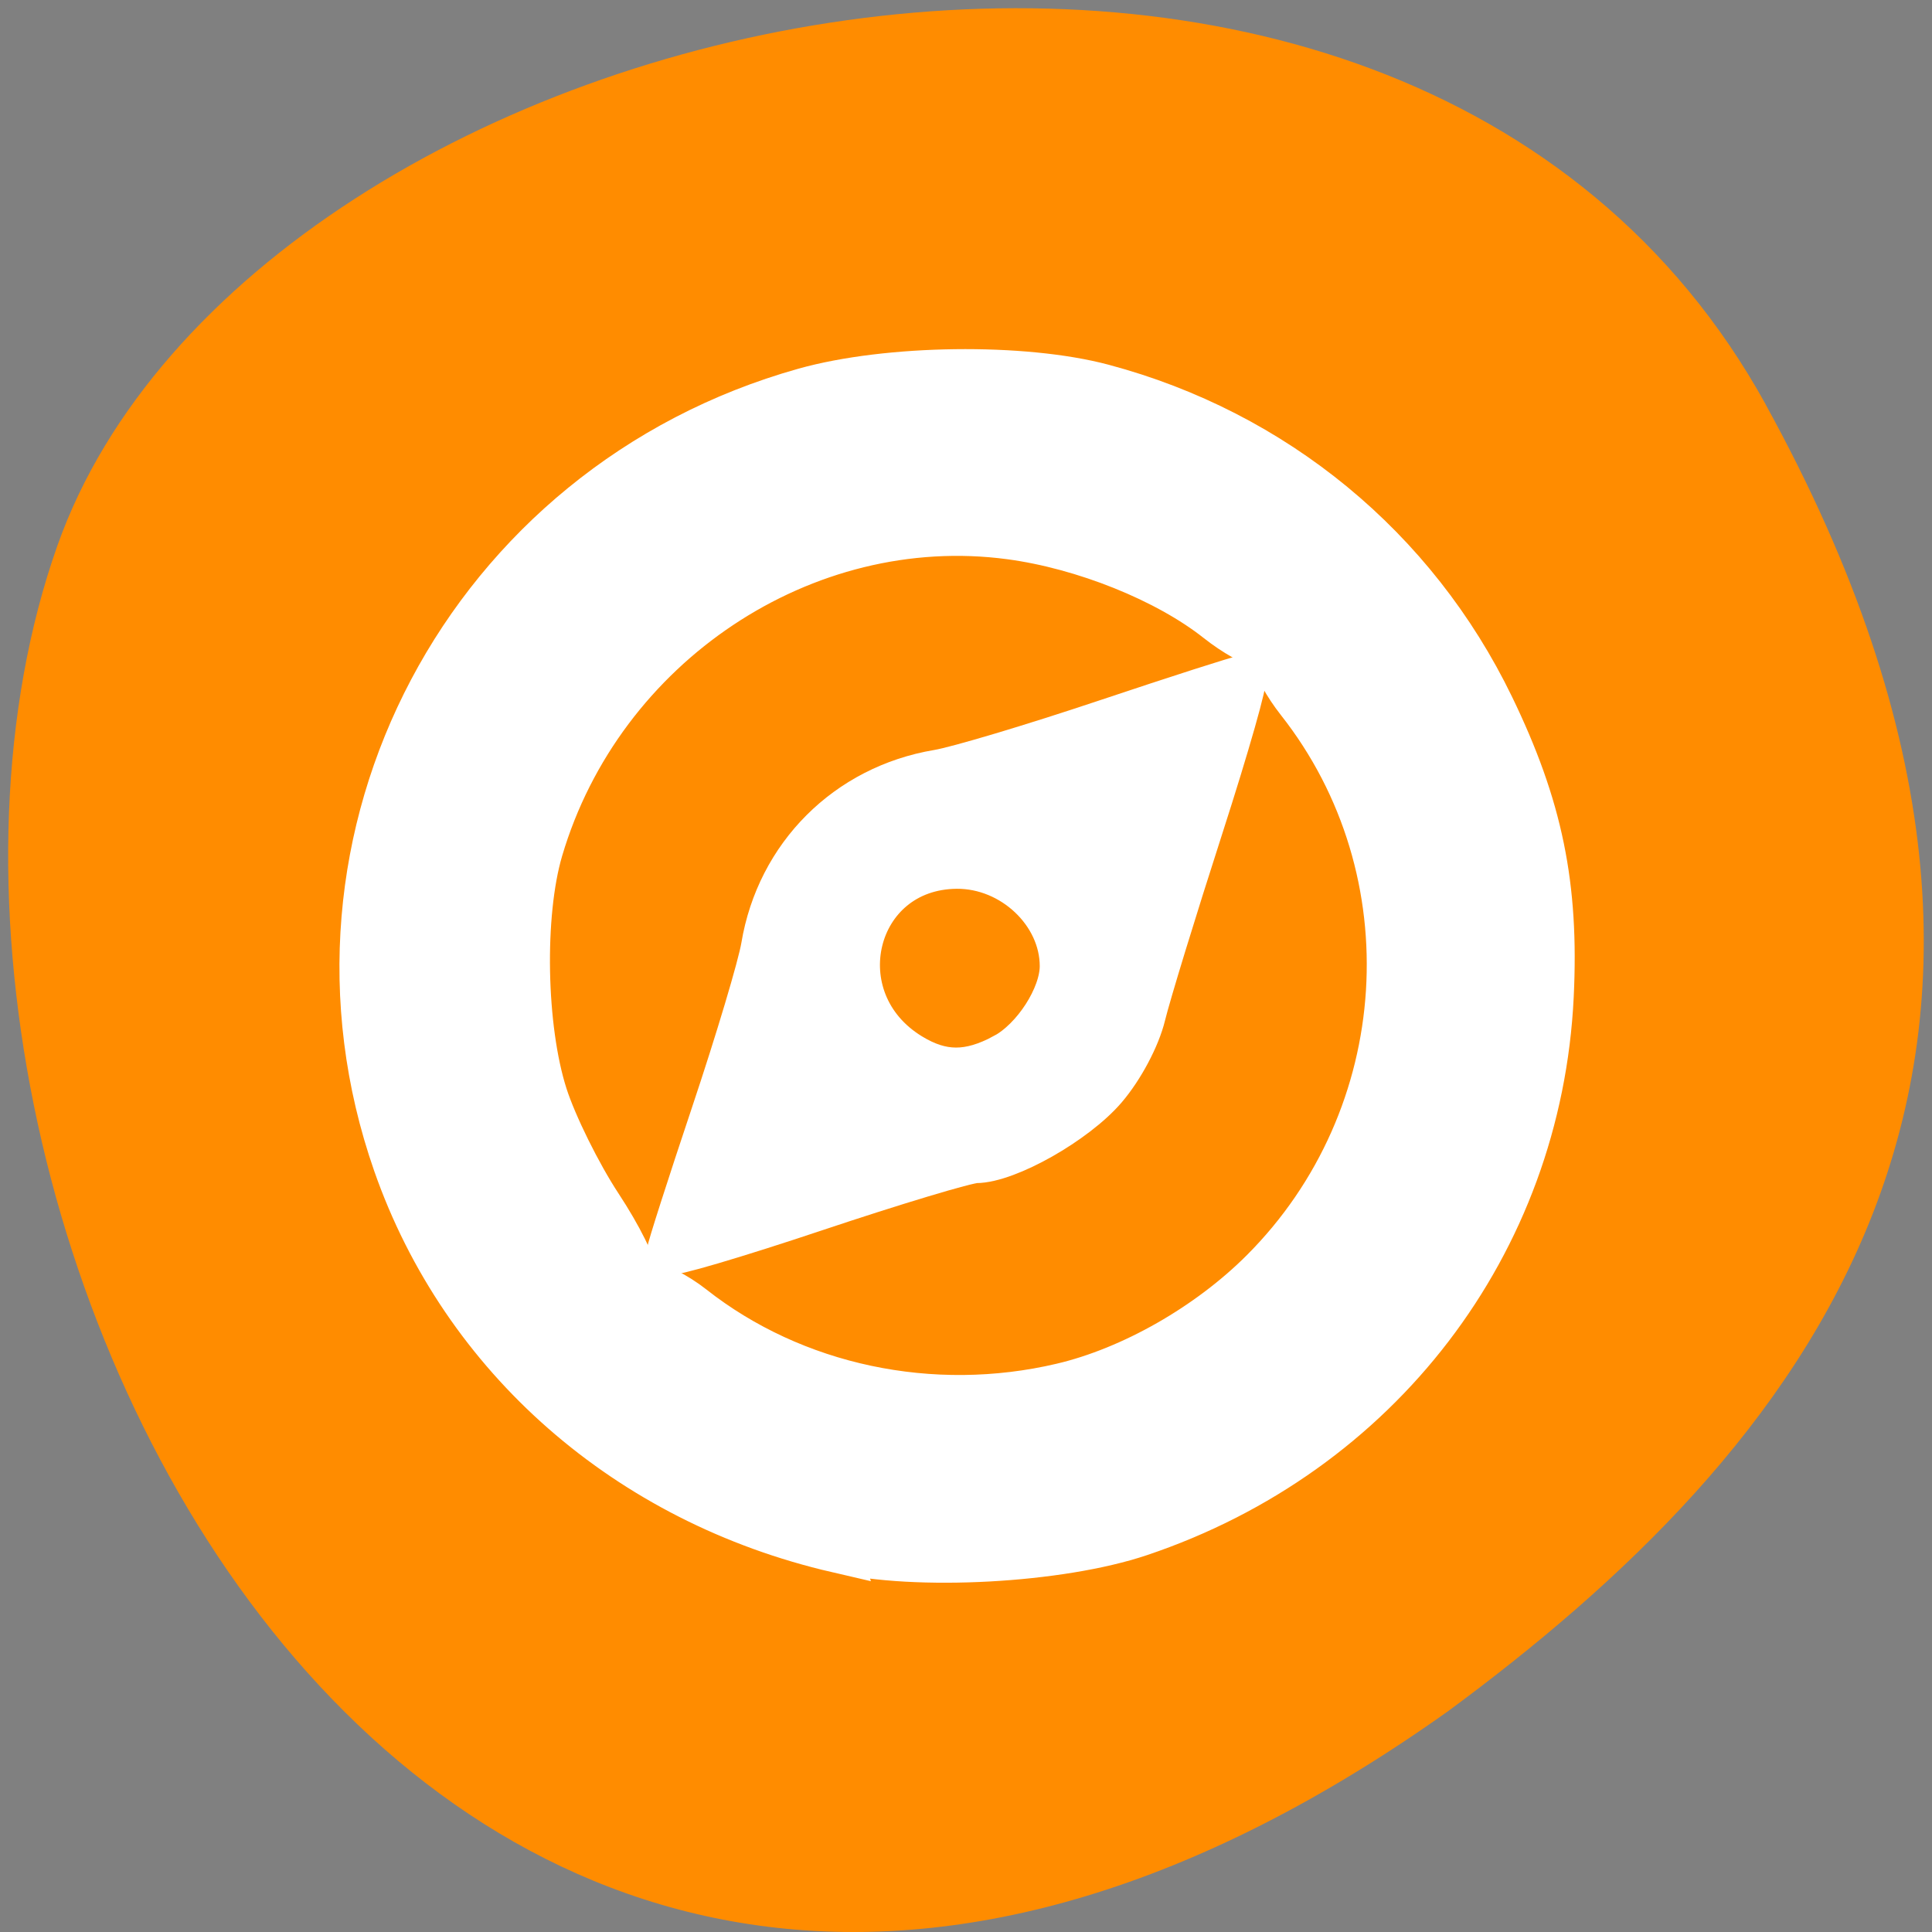 <svg xmlns="http://www.w3.org/2000/svg" viewBox="0 0 256 256"><rect x="0" y="0" width="256" height="256" fill="#808080" stroke="none"/><path d="m 260.02 66.64 c -48.541 -88.14 -200.63 -53.931 -226.36 18.64 -30.66 86.45 49.14 250.63 184.3 154.45 45.527 -33.585 90.6 -84.949 42.05 -173.09 z" transform="translate(-26.04 -13.02)" style="fill:#ff8c00;color:#000"/><path d="m 8 1037.4 c -3.866 0 -7 3.134 -7 7 0 3.866 3.134 7 7 7 3.866 0 7 -3.134 7 -7 0 -3.866 -3.134 -7 -7 -7 z m 0 2 c 2.761 0 5 2.239 5 5 0 2.761 -2.239 5 -5 5 -2.761 0 -5 -2.239 -5 -5 0 -2.761 2.239 -5 5 -5 z m 3.5 1.5 l -3.5 1.166 c -1.222 0 -2.334 1.112 -2.334 2.334 l -1.166 3.5 l 3.5 -1.166 c 1.222 0 2.334 -1.112 2.334 -2.334 l 1.166 -3.5 z m -3.5 2.334 c 0.611 0 1.166 0.555 1.166 1.166 0 0.611 -0.555 1.166 -1.166 1.166 -0.611 0 -1.166 -0.555 -1.166 -1.166 0 -0.611 0.555 -1.166 1.166 -1.166 z" transform="matrix(11.383 0 0 11.383 35.855 -11759.95)" style="opacity:0.5;color:#4d4d4d"/><g style="fill:#fff;stroke:#fff;fill-rule:evenodd;stroke-width:5.938"><path d="m 88.67 165.9 c 0 -0.424 2.634 -8.641 5.853 -18.259 3.219 -9.618 6.206 -19.608 6.637 -22.2 1.999 -12.03 11.11 -21.13 23.14 -23.14 2.592 -0.432 12.582 -3.419 22.2 -6.638 9.618 -3.219 17.828 -5.853 18.245 -5.853 0.416 0 -2.116 8.908 -5.628 19.797 -3.512 10.888 -6.944 22.09 -7.628 24.904 -0.721 2.965 -2.87 7.01 -5.122 9.639 -3.876 4.528 -12.89 9.63 -17.05 9.65 -1.212 0.006 -10.853 2.904 -21.424 6.44 -10.571 3.536 -19.22 6.082 -19.22 5.658 z m 44.41 -26 c 3.986 -2.138 7.66 -7.838 7.66 -11.885 0 -7.07 -6.558 -13.269 -13.977 -13.215 -13.81 0.1 -18.13 17.747 -6.137 25.06 4.171 2.544 7.763 2.555 12.454 0.039 z"/><path d="m 110.91 205.43 c -27.749 -6.418 -49.52 -25.483 -58.52 -51.24 -15.1 -43.24 9.596 -89.95 54.18 -102.47 c 11.06 -3.106 29.02 -3.339 39.593 -0.514 22.735 6.074 41.33 21.379 51.51 42.4 6.447 13.31 8.594 23.769 7.885 38.4 -1.59 32.814 -22.844 60.59 -54.51 71.24 -10.66 3.584 -29.61 4.613 -40.14 2.178 z m 29.807 -21.846 c 9.242 -2.178 19.39 -7.963 26.576 -15.15 20.394 -20.394 22.456 -53.07 4.765 -75.52 -1.713 -2.174 -3.114 -4.737 -3.114 -5.695 0 -0.958 -0.784 -1.742 -1.742 -1.742 -0.958 0 -3.612 -1.481 -5.898 -3.291 -6.696 -5.303 -17.72 -9.733 -27.461 -11.03 -27.26 -3.641 -54.21 14.312 -62.21 41.44 -2.529 8.579 -2.25 23.637 0.602 32.542 1.242 3.878 4.487 10.442 7.211 14.586 2.724 4.144 4.709 8.171 4.41 8.949 -0.339 0.882 0.304 1.414 1.708 1.414 1.238 0 4.03 1.401 6.203 3.113 13.415 10.564 31.715 14.447 48.946 10.386 z"/></g></svg>
